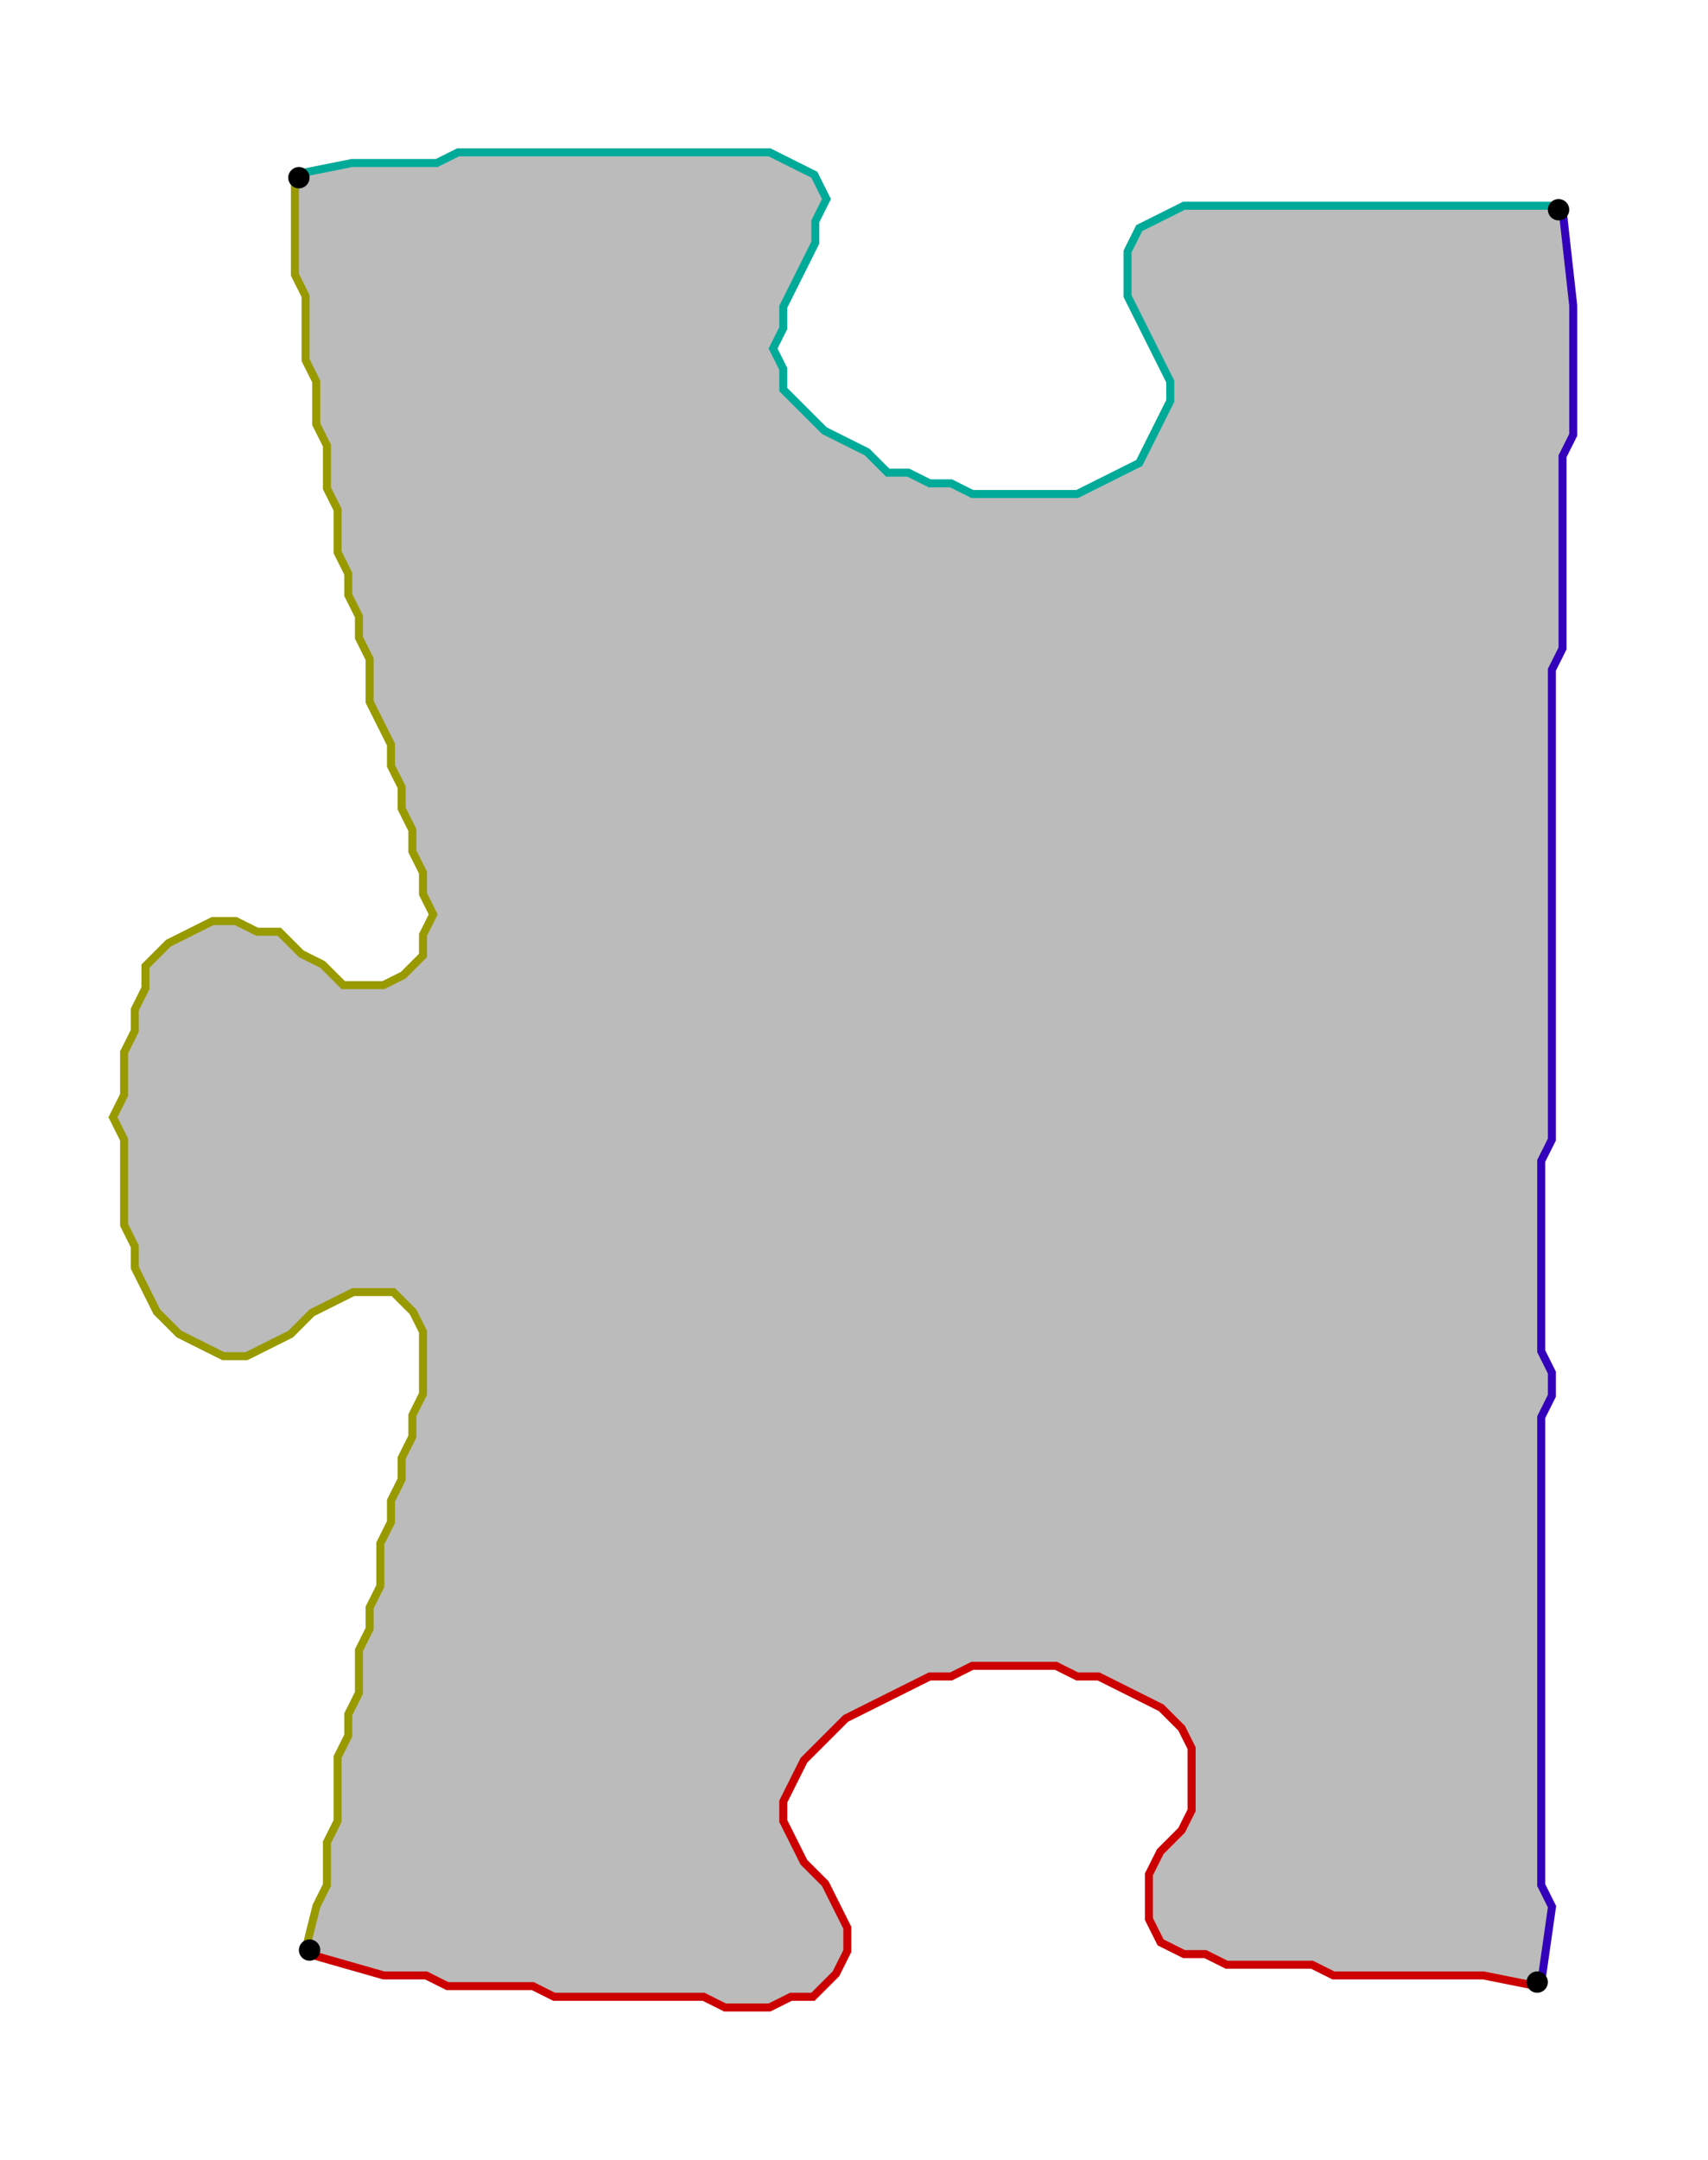 <?xml version="1.0" encoding="UTF-8" standalone="no"?><svg width="420" height="531" viewBox="-10 -10 160 197" xmlns="http://www.w3.org/2000/svg" xmlns:xlink="http://www.w3.org/1999/xlink"><polyline points="134,173 129,172 127,172 125,172 123,172 121,172 119,172 117,172 115,172 113,171 111,171 109,171 107,171 105,171 103,170 101,170 99,169 98,167 98,165 98,163 99,161 101,159 102,157 102,155 102,153 102,151 101,149 99,147 97,146 95,145 93,144 91,144 89,143 87,143 85,143 83,143 81,143 79,144 77,144 75,145 73,146 71,147 69,148 67,150 65,152 64,154 63,156 63,158 64,160 65,162 67,164 68,166 69,168 69,170 68,172 66,174 64,174 62,175 60,175 58,175 56,174 54,174 52,174 50,174 48,174 46,174 44,174 42,174 40,173 38,173 36,173 34,173 32,173 30,172 28,172 26,172 19,170" style="fill:none; stroke:#cc0000; stroke-width:1.5" /><polyline points="19,170 20,166 21,164 21,162 21,160 22,158 22,156 22,154 22,152 23,150 23,148 24,146 24,144 24,142 25,140 25,138 26,136 26,134 26,132 27,130 27,128 28,126 28,124 29,122 29,120 30,118 30,116 30,114 30,112 29,110 27,108 25,108 23,108 21,109 19,110 17,112 15,113 13,114 11,114 9,113 7,112 5,110 4,108 3,106 3,104 2,102 2,100 2,98 2,96 2,94 1,92 2,90 2,88 2,86 3,84 3,82 4,80 4,78 6,76 8,75 10,74 12,74 14,75 16,75 18,77 20,78 22,80 24,80 26,80 28,79 30,77 30,75 31,73 30,71 30,69 29,67 29,65 28,63 28,61 27,59 27,57 26,55 25,53 25,51 25,49 24,47 24,45 23,43 23,41 22,39 22,37 22,35 21,33 21,31 21,29 20,27 20,25 20,23 19,21 19,19 19,17 19,15 18,13 18,11 18,4" style="fill:none; stroke:#999900; stroke-width:1.5" /><polyline points="18,4 23,3 25,3 27,3 29,3 31,3 33,2 35,2 37,2 39,2 41,2 43,2 45,2 47,2 49,2 52,2 54,2 56,2 58,2 60,2 62,2 64,3 66,4 67,6 66,8 66,10 65,12 64,14 63,16 63,18 62,20 63,22 63,24 65,26 67,28 69,29 71,30 73,32 75,32 77,33 79,33 81,34 83,34 85,34 87,34 89,34 91,34 93,33 95,32 97,31 98,29 99,27 100,25 100,23 99,21 98,19 97,17 96,15 96,13 96,11 97,9 99,8 101,7 103,7 105,7 107,7 109,7 111,7 113,7 115,7 117,7 119,7 121,7 123,7 125,7 127,7 129,7 131,7 133,7 136,7" style="fill:none; stroke:#00aa99; stroke-width:1.5" /><polyline points="136,7 137,16 137,18 137,20 137,22 137,24 137,26 137,28 136,30 136,32 136,34 136,36 136,38 136,40 136,42 136,44 136,46 136,48 135,50 135,52 135,54 135,56 135,58 135,60 135,62 135,64 135,66 135,68 135,70 135,72 135,74 135,76 135,78 135,80 135,82 135,84 135,86 135,88 135,90 135,92 135,94 134,96 134,98 134,100 134,102 134,104 134,106 134,108 134,110 134,112 134,114 135,116 135,118 134,120 134,122 134,124 134,126 134,128 134,130 134,132 134,134 134,136 134,138 134,140 134,142 134,144 134,146 134,148 134,150 134,152 134,154 134,156 134,158 134,160 134,162 134,164 135,166 134,173" style="fill:none; stroke:#3300bb; stroke-width:1.5" /><polyline points="134,173 129,172 127,172 125,172 123,172 121,172 119,172 117,172 115,172 113,171 111,171 109,171 107,171 105,171 103,170 101,170 99,169 98,167 98,165 98,163 99,161 101,159 102,157 102,155 102,153 102,151 101,149 99,147 97,146 95,145 93,144 91,144 89,143 87,143 85,143 83,143 81,143 79,144 77,144 75,145 73,146 71,147 69,148 67,150 65,152 64,154 63,156 63,158 64,160 65,162 67,164 68,166 69,168 69,170 68,172 66,174 64,174 62,175 60,175 58,175 56,174 54,174 52,174 50,174 48,174 46,174 44,174 42,174 40,173 38,173 36,173 34,173 32,173 30,172 28,172 26,172 19,170 20,166 21,164 21,162 21,160 22,158 22,156 22,154 22,152 23,150 23,148 24,146 24,144 24,142 25,140 25,138 26,136 26,134 26,132 27,130 27,128 28,126 28,124 29,122 29,120 30,118 30,116 30,114 30,112 29,110 27,108 25,108 23,108 21,109 19,110 17,112 15,113 13,114 11,114 9,113 7,112 5,110 4,108 3,106 3,104 2,102 2,100 2,98 2,96 2,94 1,92 2,90 2,88 2,86 3,84 3,82 4,80 4,78 6,76 8,75 10,74 12,74 14,75 16,75 18,77 20,78 22,80 24,80 26,80 28,79 30,77 30,75 31,73 30,71 30,69 29,67 29,65 28,63 28,61 27,59 27,57 26,55 25,53 25,51 25,49 24,47 24,45 23,43 23,41 22,39 22,37 22,35 21,33 21,31 21,29 20,27 20,25 20,23 19,21 19,19 19,17 19,15 18,13 18,11 18,4 23,3 25,3 27,3 29,3 31,3 33,2 35,2 37,2 39,2 41,2 43,2 45,2 47,2 49,2 52,2 54,2 56,2 58,2 60,2 62,2 64,3 66,4 67,6 66,8 66,10 65,12 64,14 63,16 63,18 62,20 63,22 63,24 65,26 67,28 69,29 71,30 73,32 75,32 77,33 79,33 81,34 83,34 85,34 87,34 89,34 91,34 93,33 95,32 97,31 98,29 99,27 100,25 100,23 99,21 98,19 97,17 96,15 96,13 96,11 97,9 99,8 101,7 103,7 105,7 107,7 109,7 111,7 113,7 115,7 117,7 119,7 121,7 123,7 125,7 127,7 129,7 131,7 133,7 136,7 137,16 137,18 137,20 137,22 137,24 137,26 137,28 136,30 136,32 136,34 136,36 136,38 136,40 136,42 136,44 136,46 136,48 135,50 135,52 135,54 135,56 135,58 135,60 135,62 135,64 135,66 135,68 135,70 135,72 135,74 135,76 135,78 135,80 135,82 135,84 135,86 135,88 135,90 135,92 135,94 134,96 134,98 134,100 134,102 134,104 134,106 134,108 134,110 134,112 134,114 135,116 135,118 134,120 134,122 134,124 134,126 134,128 134,130 134,132 134,134 134,136 134,138 134,140 134,142 134,144 134,146 134,148 134,150 134,152 134,154 134,156 134,158 134,160 134,162 134,164 135,166 134,173" style="fill:#bbbbbb; stroke-width:0" /><circle cx="134" cy="173" r="1.0" style="fill:#000000; stroke-width:0" /><circle cx="19" cy="170" r="1.0" style="fill:#000000; stroke-width:0" /><circle cx="18" cy="4" r="1.0" style="fill:#000000; stroke-width:0" /><circle cx="136" cy="7" r="1.0" style="fill:#000000; stroke-width:0" /></svg>